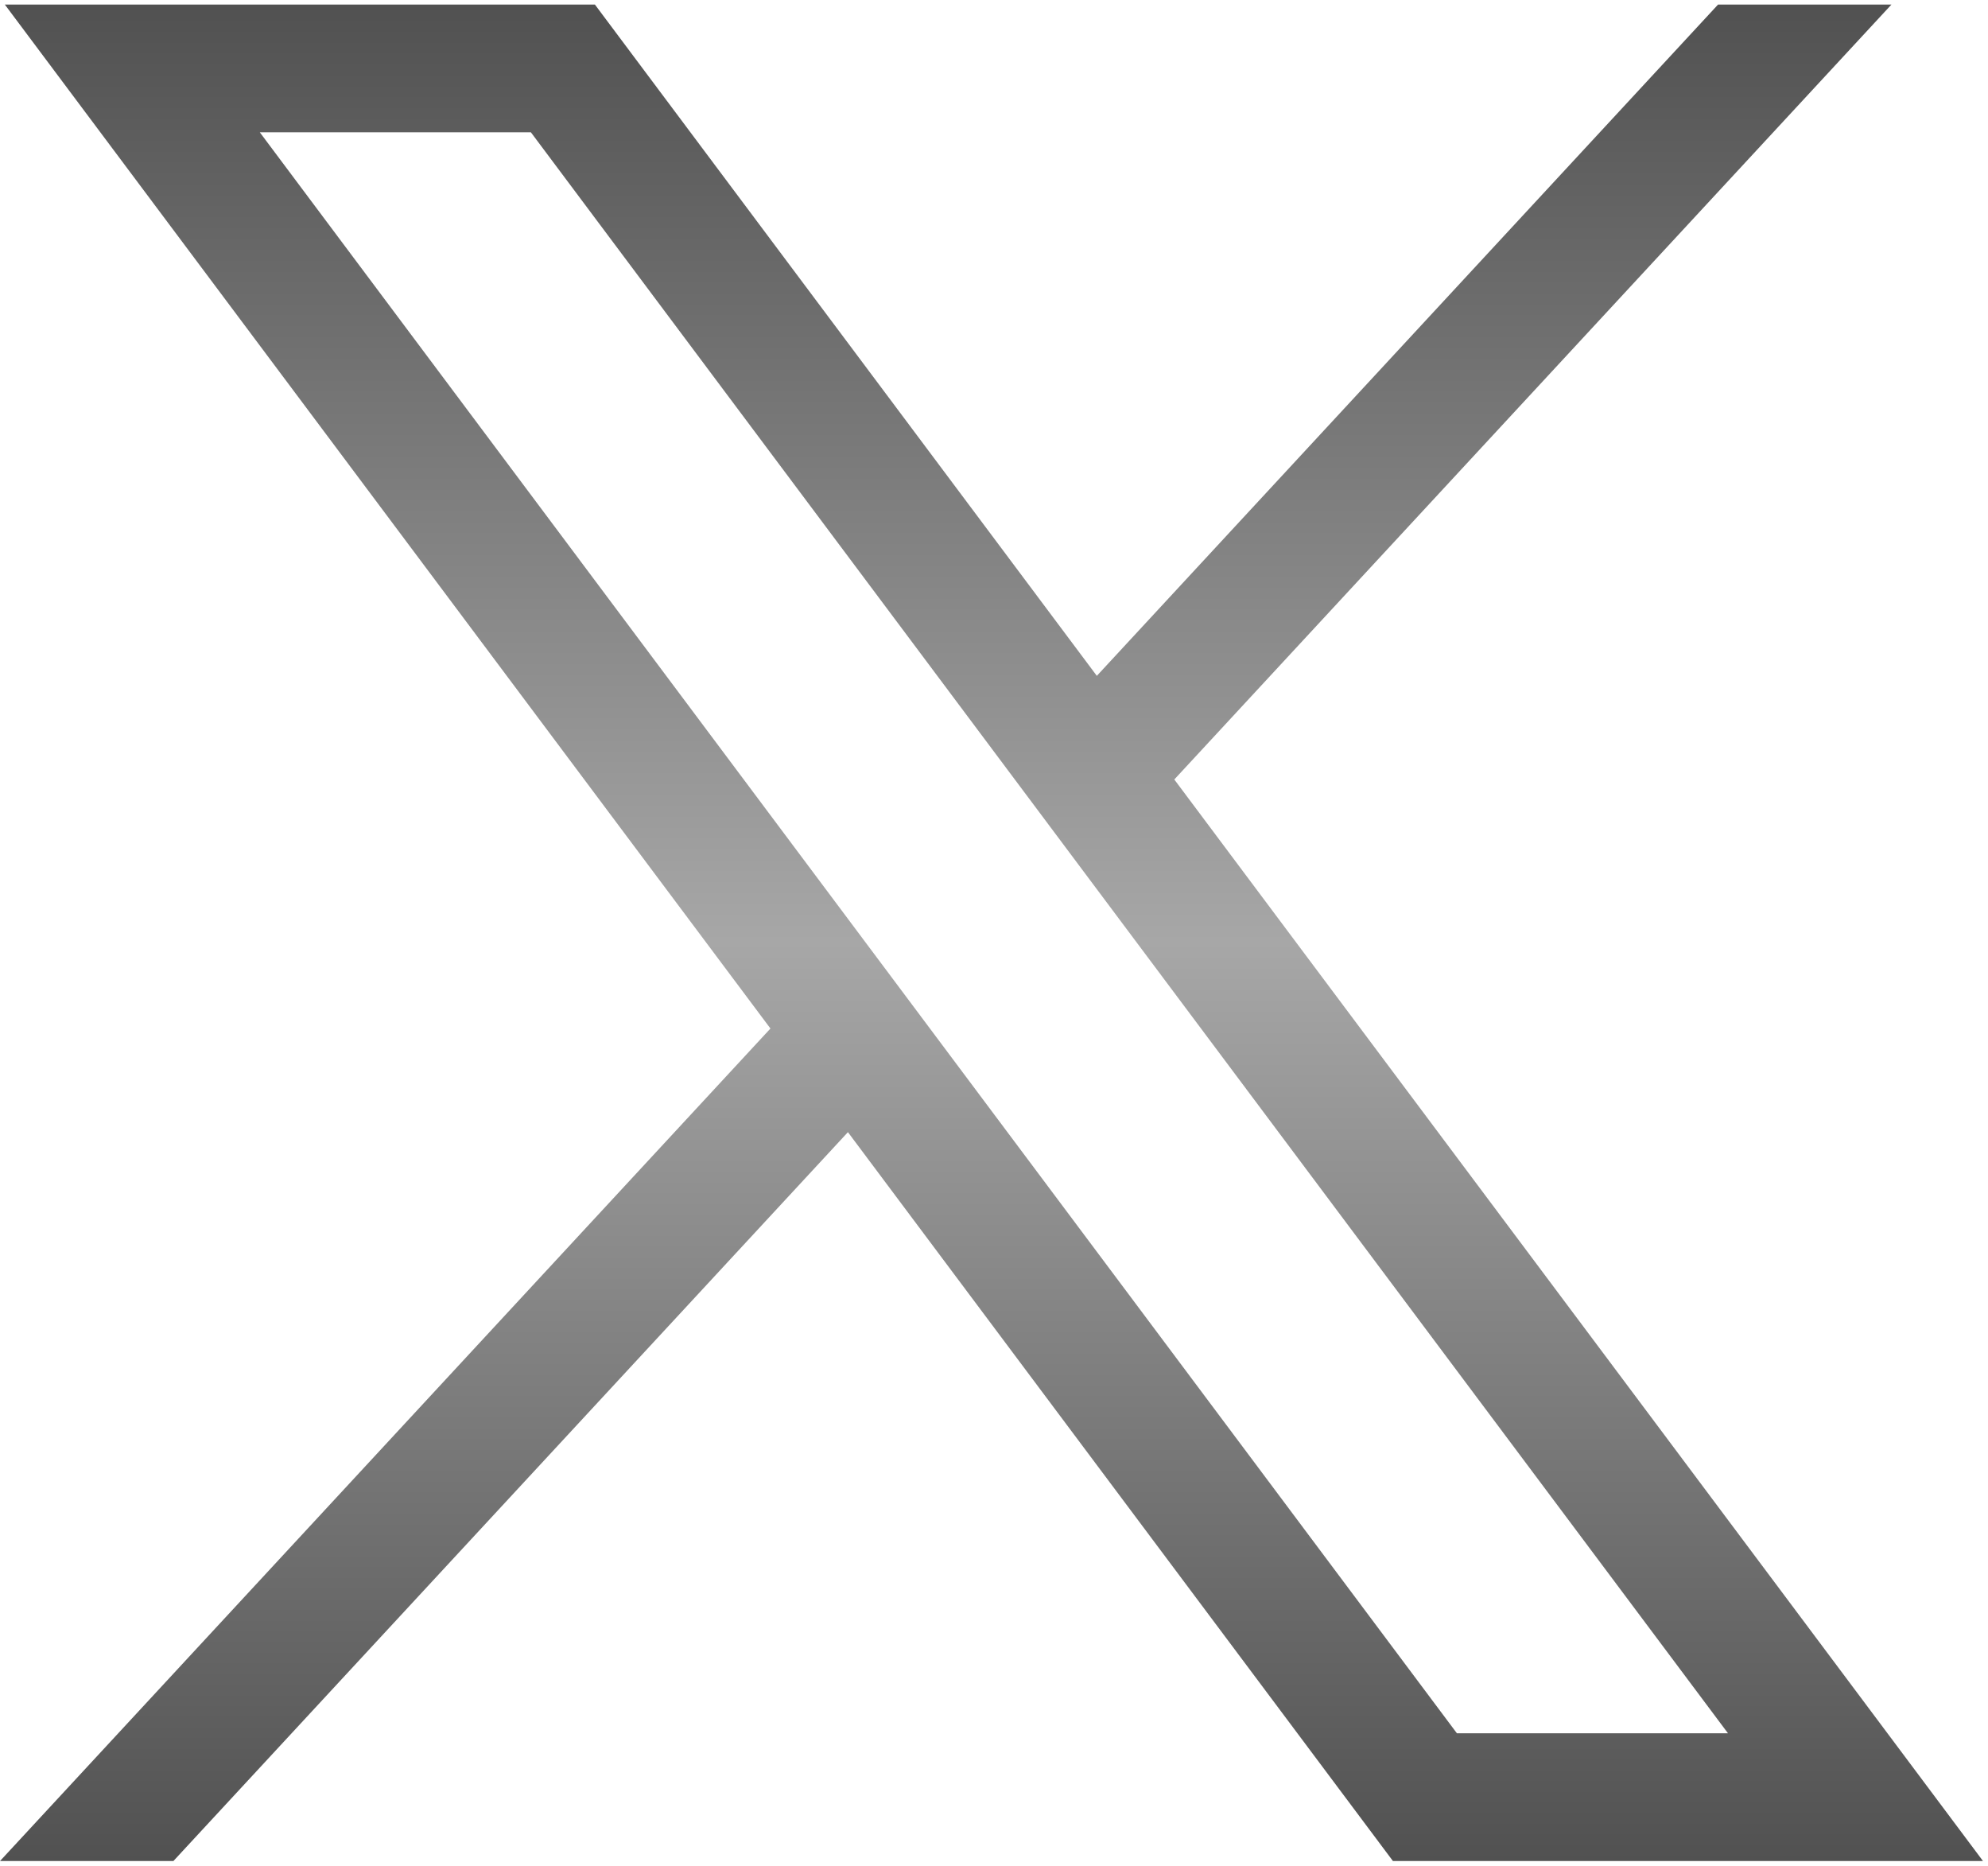 <svg width="178" height="167" viewBox="0 0 178 167" fill="none" xmlns="http://www.w3.org/2000/svg">
<path d="M0.433 0.409L68.984 92.068L0 166.591H15.525L75.921 101.345L124.719 166.591H177.552L105.144 69.776L169.354 0.409H153.829L98.207 60.499L53.267 0.409H0.433ZM23.264 11.845H47.536L154.717 155.153H130.445L23.264 11.845Z" fill="url(#paint0_linear_317_1276)"/>
<defs>
<linearGradient id="paint0_linear_317_1276" x1="88.776" y1="0.409" x2="88.776" y2="166.591" gradientUnits="userSpaceOnUse">
<stop stop-color="#515151"/>
<stop offset="0.505" stop-color="#A7A7A7"/>
<stop offset="1" stop-color="#515151"/>
</linearGradient>
</defs>
</svg>
